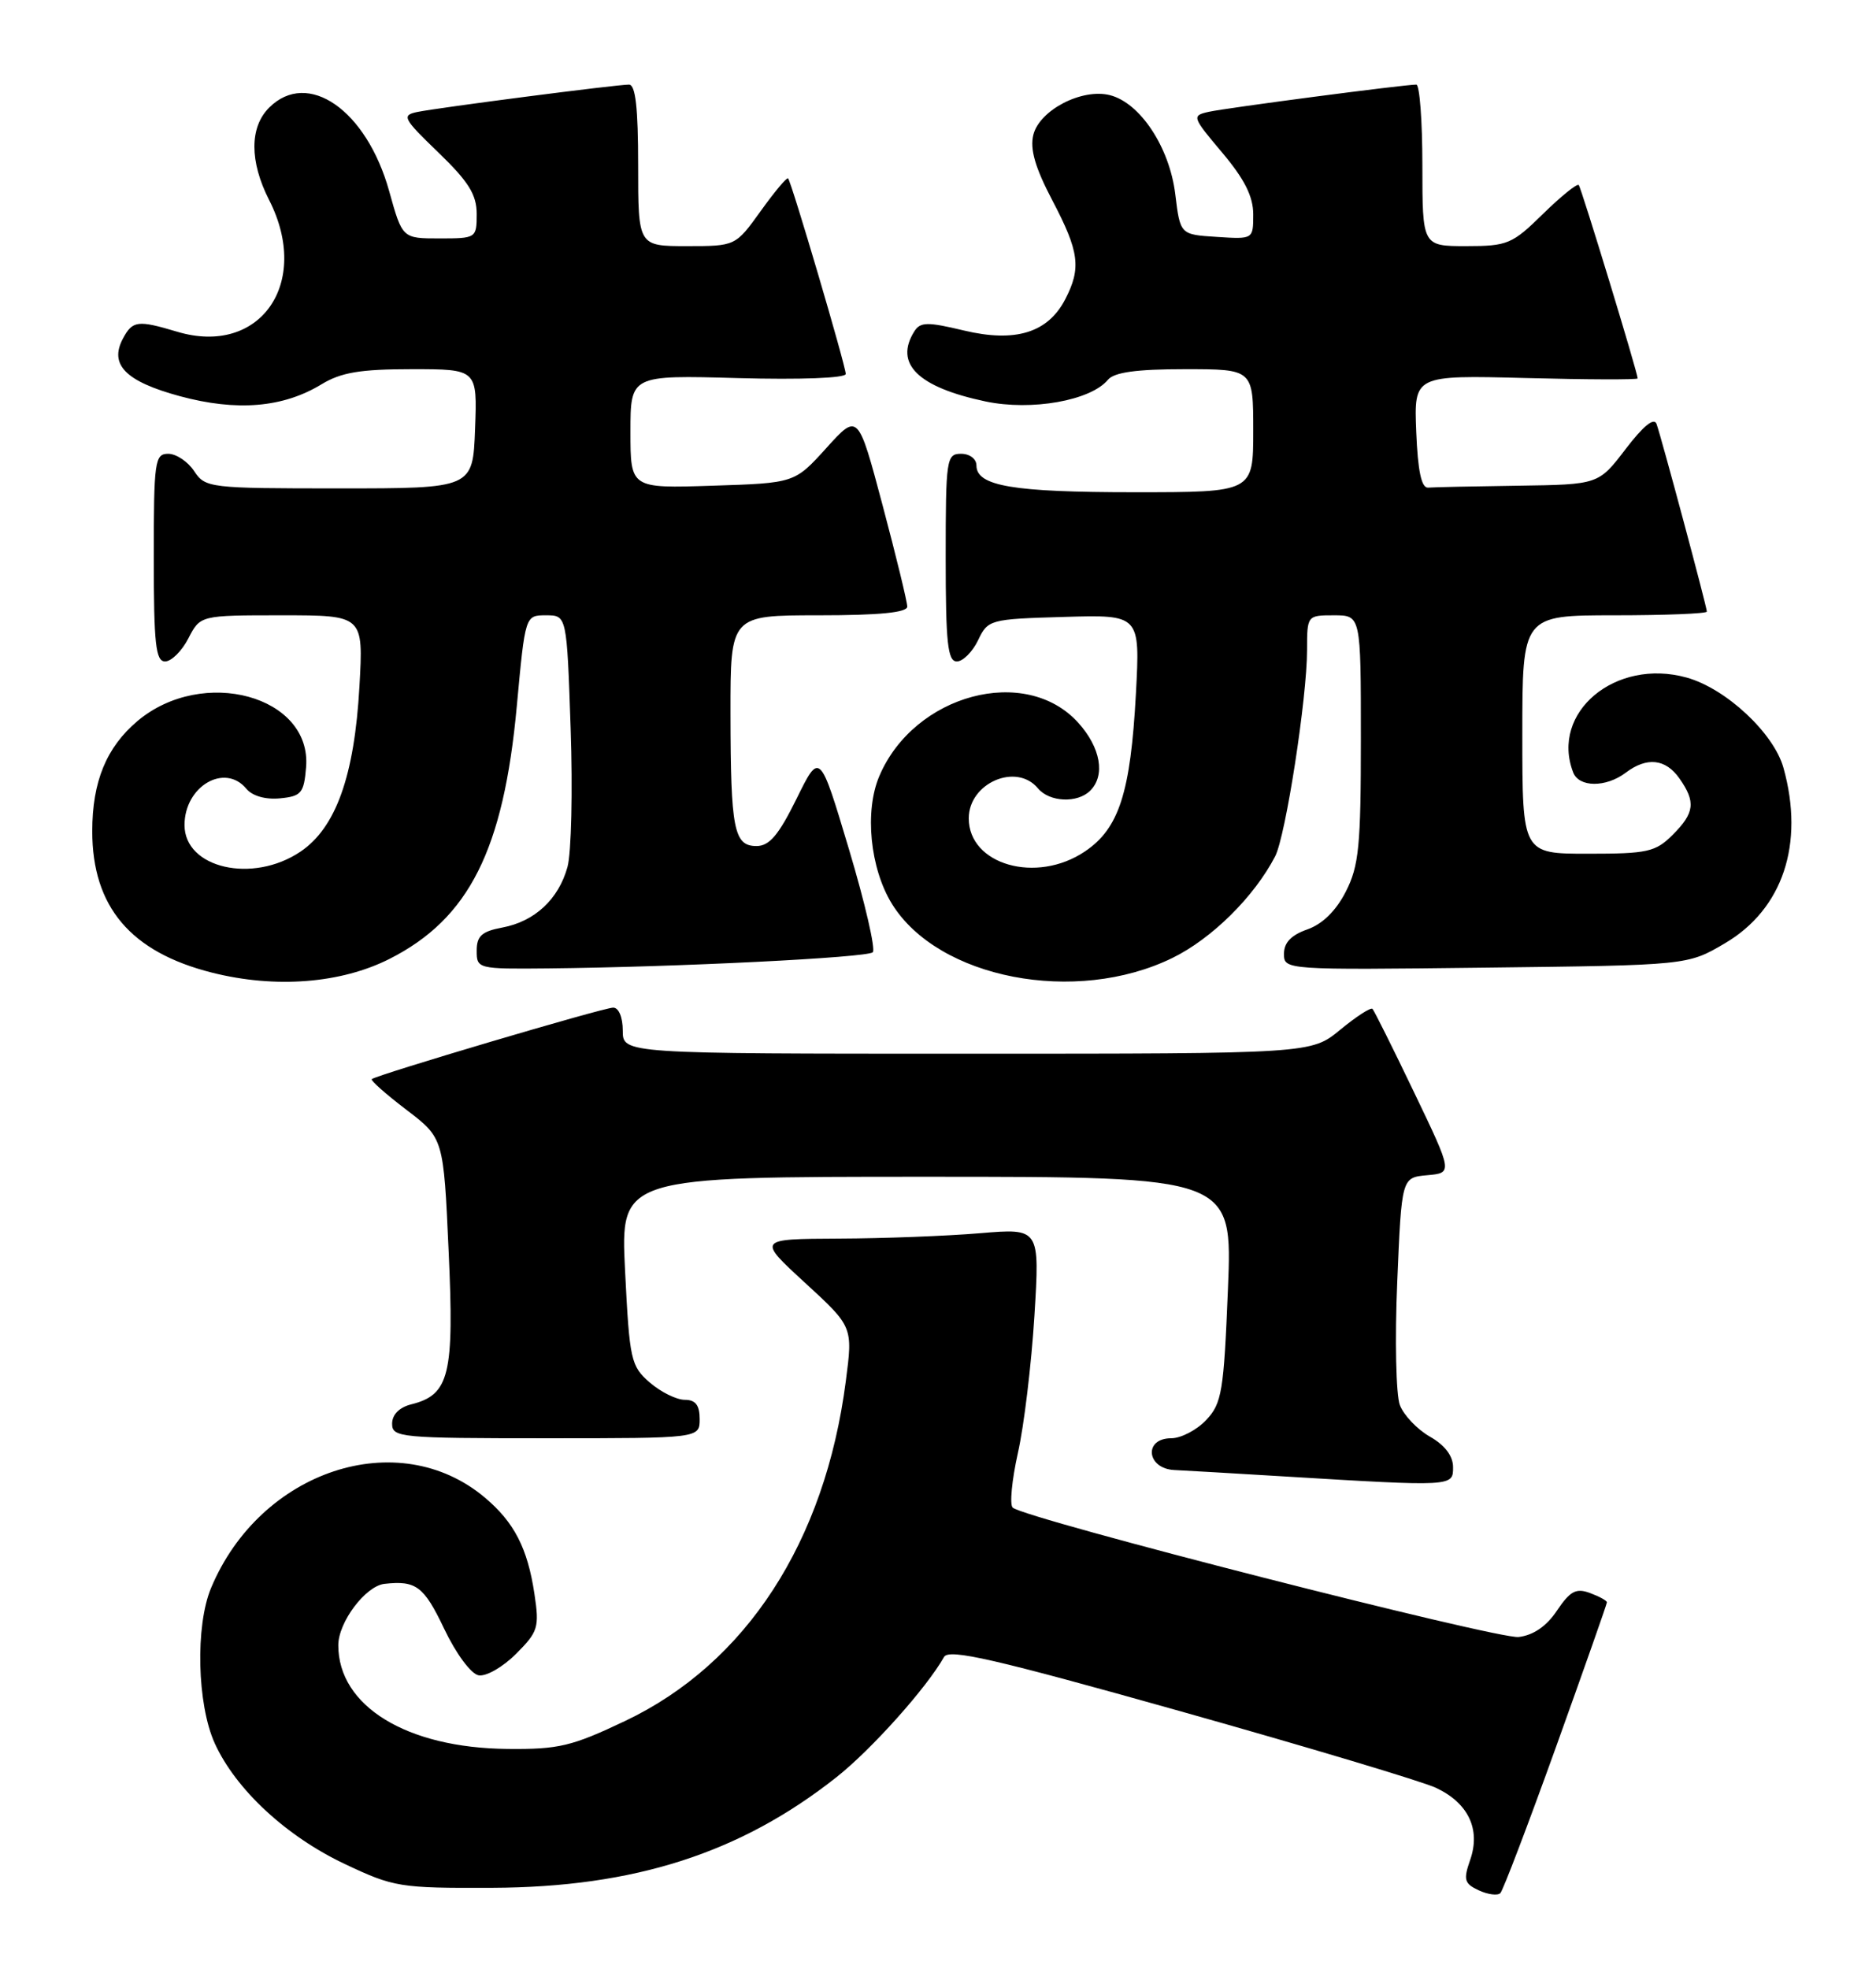 <?xml version="1.0" encoding="UTF-8" standalone="no"?>
<!DOCTYPE svg PUBLIC "-//W3C//DTD SVG 1.1//EN" "http://www.w3.org/Graphics/SVG/1.1/DTD/svg11.dtd" >
<svg xmlns="http://www.w3.org/2000/svg" xmlns:xlink="http://www.w3.org/1999/xlink" version="1.1" viewBox="0 0 244 256">
 <g >
 <path fill="currentColor"
d=" M 202.39 227.11 C 206.02 217.00 209.00 208.55 209.00 208.33 C 209.00 208.11 208.01 207.57 206.80 207.12 C 204.99 206.45 204.22 206.86 202.51 209.40 C 201.15 211.44 199.44 212.61 197.52 212.84 C 194.77 213.15 133.38 197.47 131.72 196.02 C 131.30 195.65 131.60 192.46 132.39 188.92 C 133.19 185.39 134.15 177.37 134.54 171.09 C 135.24 159.69 135.24 159.69 127.47 160.34 C 123.19 160.70 114.93 161.02 109.10 161.04 C 98.50 161.09 98.50 161.09 104.71 166.79 C 110.93 172.50 110.93 172.50 110.01 179.57 C 107.31 200.47 97.05 216.27 81.32 223.75 C 74.37 227.05 72.67 227.46 66.00 227.39 C 52.88 227.27 44.00 221.82 44.00 213.91 C 44.00 210.91 47.54 206.21 50.00 205.93 C 54.11 205.47 55.13 206.23 57.76 211.75 C 59.31 215.01 61.26 217.64 62.25 217.82 C 63.22 218.00 65.40 216.75 67.11 215.04 C 69.99 212.16 70.17 211.60 69.51 207.23 C 68.62 201.30 66.88 197.92 63.06 194.71 C 51.80 185.23 33.85 191.16 27.45 206.47 C 25.39 211.40 25.63 221.59 27.93 226.66 C 30.66 232.66 37.23 238.76 44.86 242.36 C 51.22 245.37 52.02 245.50 64.00 245.45 C 82.50 245.38 96.30 240.94 108.79 231.07 C 113.35 227.47 120.54 219.43 122.78 215.44 C 123.40 214.32 129.34 215.69 153.52 222.49 C 170.01 227.13 184.97 231.61 186.77 232.45 C 190.98 234.43 192.60 237.84 191.22 241.81 C 190.31 244.41 190.45 244.90 192.34 245.78 C 193.53 246.33 194.79 246.49 195.14 246.14 C 195.49 245.79 198.75 237.23 202.39 227.11 Z  M 188.99 190.75 C 188.99 189.30 187.92 187.89 185.98 186.79 C 184.33 185.85 182.57 184.00 182.07 182.68 C 181.57 181.36 181.41 174.16 181.73 166.69 C 182.30 153.10 182.30 153.10 185.62 152.80 C 188.95 152.50 188.95 152.50 183.93 142.04 C 181.17 136.28 178.73 131.40 178.51 131.17 C 178.28 130.95 176.40 132.17 174.32 133.88 C 170.54 137.00 170.54 137.00 125.77 137.00 C 81.00 137.00 81.00 137.00 81.00 134.00 C 81.00 132.26 80.47 131.00 79.75 131.01 C 78.44 131.02 48.89 139.78 48.35 140.31 C 48.18 140.48 50.21 142.28 52.87 144.30 C 57.69 147.98 57.69 147.98 58.35 162.65 C 59.09 178.76 58.46 181.35 53.49 182.59 C 51.93 182.98 51.00 183.93 51.00 185.11 C 51.00 186.90 52.05 187.00 71.00 187.00 C 91.00 187.00 91.00 187.00 91.00 184.50 C 91.00 182.69 90.46 182.00 89.06 182.00 C 87.99 182.00 85.94 180.99 84.51 179.75 C 82.05 177.62 81.88 176.84 81.30 165.25 C 80.69 153.00 80.69 153.00 120.50 153.00 C 160.31 153.00 160.31 153.00 159.71 167.62 C 159.17 180.93 158.92 182.46 156.89 184.62 C 155.66 185.93 153.60 187.00 152.33 187.00 C 148.71 187.00 149.12 190.96 152.75 191.13 C 154.26 191.20 160.68 191.58 167.00 191.96 C 189.04 193.29 189.00 193.29 188.99 190.75 Z  M 50.67 124.67 C 61.01 119.43 65.50 110.50 67.22 91.78 C 68.31 80.00 68.31 80.00 71.01 80.00 C 73.72 80.00 73.72 80.00 74.22 94.71 C 74.50 102.80 74.31 110.90 73.81 112.72 C 72.65 116.92 69.55 119.81 65.32 120.60 C 62.66 121.10 62.00 121.70 62.00 123.61 C 62.00 125.96 62.14 126.00 71.25 125.91 C 88.08 125.74 112.82 124.51 113.52 123.81 C 113.90 123.43 112.51 117.40 110.42 110.42 C 106.62 97.72 106.62 97.72 103.60 103.86 C 101.28 108.56 100.07 110.00 98.40 110.00 C 95.45 110.00 95.03 107.86 95.01 92.75 C 95.00 80.00 95.00 80.00 106.50 80.00 C 114.37 80.00 118.00 79.64 118.00 78.87 C 118.00 78.25 116.56 72.33 114.80 65.72 C 111.60 53.69 111.60 53.69 107.48 58.25 C 103.35 62.81 103.35 62.81 92.67 63.15 C 82.00 63.50 82.00 63.50 82.00 56.14 C 82.00 48.77 82.00 48.77 96.00 49.16 C 104.11 49.38 110.00 49.16 110.00 48.62 C 110.00 47.59 102.95 23.67 102.50 23.19 C 102.34 23.02 100.74 24.93 98.94 27.44 C 95.66 32.00 95.66 32.00 89.33 32.00 C 83.00 32.00 83.00 32.00 83.00 21.50 C 83.00 14.03 82.66 11.00 81.81 11.00 C 80.15 11.00 57.00 14.00 54.27 14.56 C 52.21 14.99 52.42 15.40 57.02 19.83 C 60.95 23.62 62.00 25.31 62.00 27.82 C 62.00 30.96 61.93 31.00 57.16 31.00 C 52.33 31.00 52.33 31.00 50.62 24.86 C 47.68 14.30 40.03 8.97 35.00 14.00 C 32.45 16.55 32.45 20.99 35.00 26.00 C 40.51 36.80 33.83 46.36 23.04 43.13 C 17.93 41.60 17.24 41.68 16.00 44.00 C 14.17 47.41 16.32 49.59 23.39 51.51 C 30.80 53.51 36.81 53.01 41.81 49.97 C 44.36 48.42 46.85 48.00 53.57 48.00 C 62.08 48.00 62.08 48.00 61.79 55.75 C 61.50 63.50 61.50 63.50 44.12 63.50 C 27.21 63.50 26.70 63.44 25.25 61.25 C 24.43 60.01 22.91 59.00 21.88 59.00 C 20.13 59.00 20.00 59.96 20.00 72.50 C 20.00 83.73 20.25 86.00 21.47 86.00 C 22.29 86.00 23.65 84.65 24.50 83.00 C 26.05 80.00 26.05 80.00 36.66 80.00 C 47.27 80.00 47.27 80.00 46.75 89.25 C 46.10 100.87 43.69 107.62 39.08 110.73 C 32.86 114.92 24.00 112.89 24.00 107.27 C 24.00 102.23 29.23 99.16 32.04 102.55 C 32.83 103.50 34.54 103.98 36.41 103.80 C 39.19 103.53 39.53 103.13 39.81 99.76 C 40.58 90.49 26.39 86.60 17.89 93.74 C 13.84 97.16 12.00 101.62 12.00 108.07 C 12.00 117.90 16.99 123.79 27.57 126.46 C 35.82 128.54 44.34 127.87 50.67 124.67 Z  M 152.49 124.55 C 157.62 122.04 163.13 116.59 165.85 111.34 C 167.22 108.71 170.00 90.70 170.00 84.51 C 170.00 80.02 170.02 80.00 173.50 80.00 C 177.00 80.00 177.00 80.00 177.00 96.04 C 177.00 110.01 176.75 112.58 175.04 115.93 C 173.77 118.42 172.00 120.15 170.04 120.84 C 167.95 121.57 167.00 122.55 167.00 124.01 C 167.00 126.11 167.10 126.12 193.25 125.81 C 219.50 125.50 219.50 125.50 224.34 122.65 C 231.88 118.22 234.72 109.73 231.97 99.85 C 230.72 95.32 224.47 89.50 219.35 88.09 C 210.11 85.53 201.62 92.63 204.61 100.42 C 205.36 102.39 208.87 102.41 211.44 100.47 C 214.20 98.38 216.64 98.65 218.44 101.22 C 220.58 104.27 220.41 105.69 217.55 108.55 C 215.32 110.77 214.29 111.00 206.55 111.00 C 198.00 111.00 198.00 111.00 198.00 95.50 C 198.00 80.00 198.00 80.00 210.00 80.00 C 216.60 80.00 222.00 79.78 222.00 79.52 C 222.00 78.91 216.12 56.99 215.46 55.13 C 215.14 54.23 213.74 55.37 211.44 58.38 C 207.91 63.00 207.91 63.00 197.45 63.15 C 191.70 63.23 186.44 63.34 185.75 63.40 C 184.88 63.47 184.41 61.27 184.20 56.14 C 183.91 48.78 183.91 48.78 198.45 49.15 C 206.45 49.36 213.00 49.38 213.00 49.20 C 213.00 48.47 205.68 24.46 205.34 24.06 C 205.13 23.82 203.04 25.51 200.69 27.81 C 196.69 31.74 196.07 32.00 190.71 32.00 C 185.00 32.00 185.00 32.00 185.00 21.50 C 185.00 15.72 184.64 11.00 184.21 11.00 C 182.61 11.00 159.43 14.04 157.21 14.54 C 154.99 15.04 155.04 15.19 158.96 19.84 C 161.86 23.28 163.00 25.54 163.00 27.87 C 163.00 31.11 163.00 31.11 158.25 30.80 C 153.50 30.50 153.50 30.50 152.86 25.24 C 152.11 19.14 148.29 13.36 144.35 12.37 C 140.71 11.46 135.21 14.31 134.40 17.53 C 133.94 19.39 134.63 21.79 136.88 26.07 C 140.38 32.74 140.65 34.85 138.55 38.91 C 136.29 43.27 132.06 44.57 125.36 42.97 C 120.64 41.84 119.71 41.85 118.93 43.07 C 116.27 47.29 119.37 50.34 128.20 52.20 C 134.17 53.45 141.85 52.09 144.10 49.38 C 144.92 48.40 147.81 48.00 154.12 48.00 C 163.00 48.00 163.00 48.00 163.00 56.00 C 163.00 64.00 163.00 64.00 147.57 64.00 C 131.74 64.00 127.00 63.20 127.00 60.52 C 127.00 59.67 126.13 59.00 125.00 59.00 C 123.10 59.00 123.00 59.67 123.00 72.50 C 123.00 83.61 123.26 86.00 124.45 86.00 C 125.24 86.00 126.48 84.76 127.21 83.25 C 128.49 80.56 128.73 80.49 138.41 80.21 C 148.29 79.92 148.29 79.92 147.74 90.21 C 147.04 103.09 145.54 107.73 141.10 110.71 C 134.80 114.95 126.00 112.44 126.00 106.40 C 126.00 101.80 132.20 99.12 135.00 102.50 C 136.50 104.30 140.14 104.46 141.80 102.80 C 143.79 100.81 143.16 97.21 140.25 93.98 C 133.40 86.38 118.90 90.26 114.37 100.90 C 112.42 105.46 113.16 112.90 116.01 117.52 C 122.03 127.25 139.92 130.70 152.49 124.55 Z "/>
</g>
</svg>